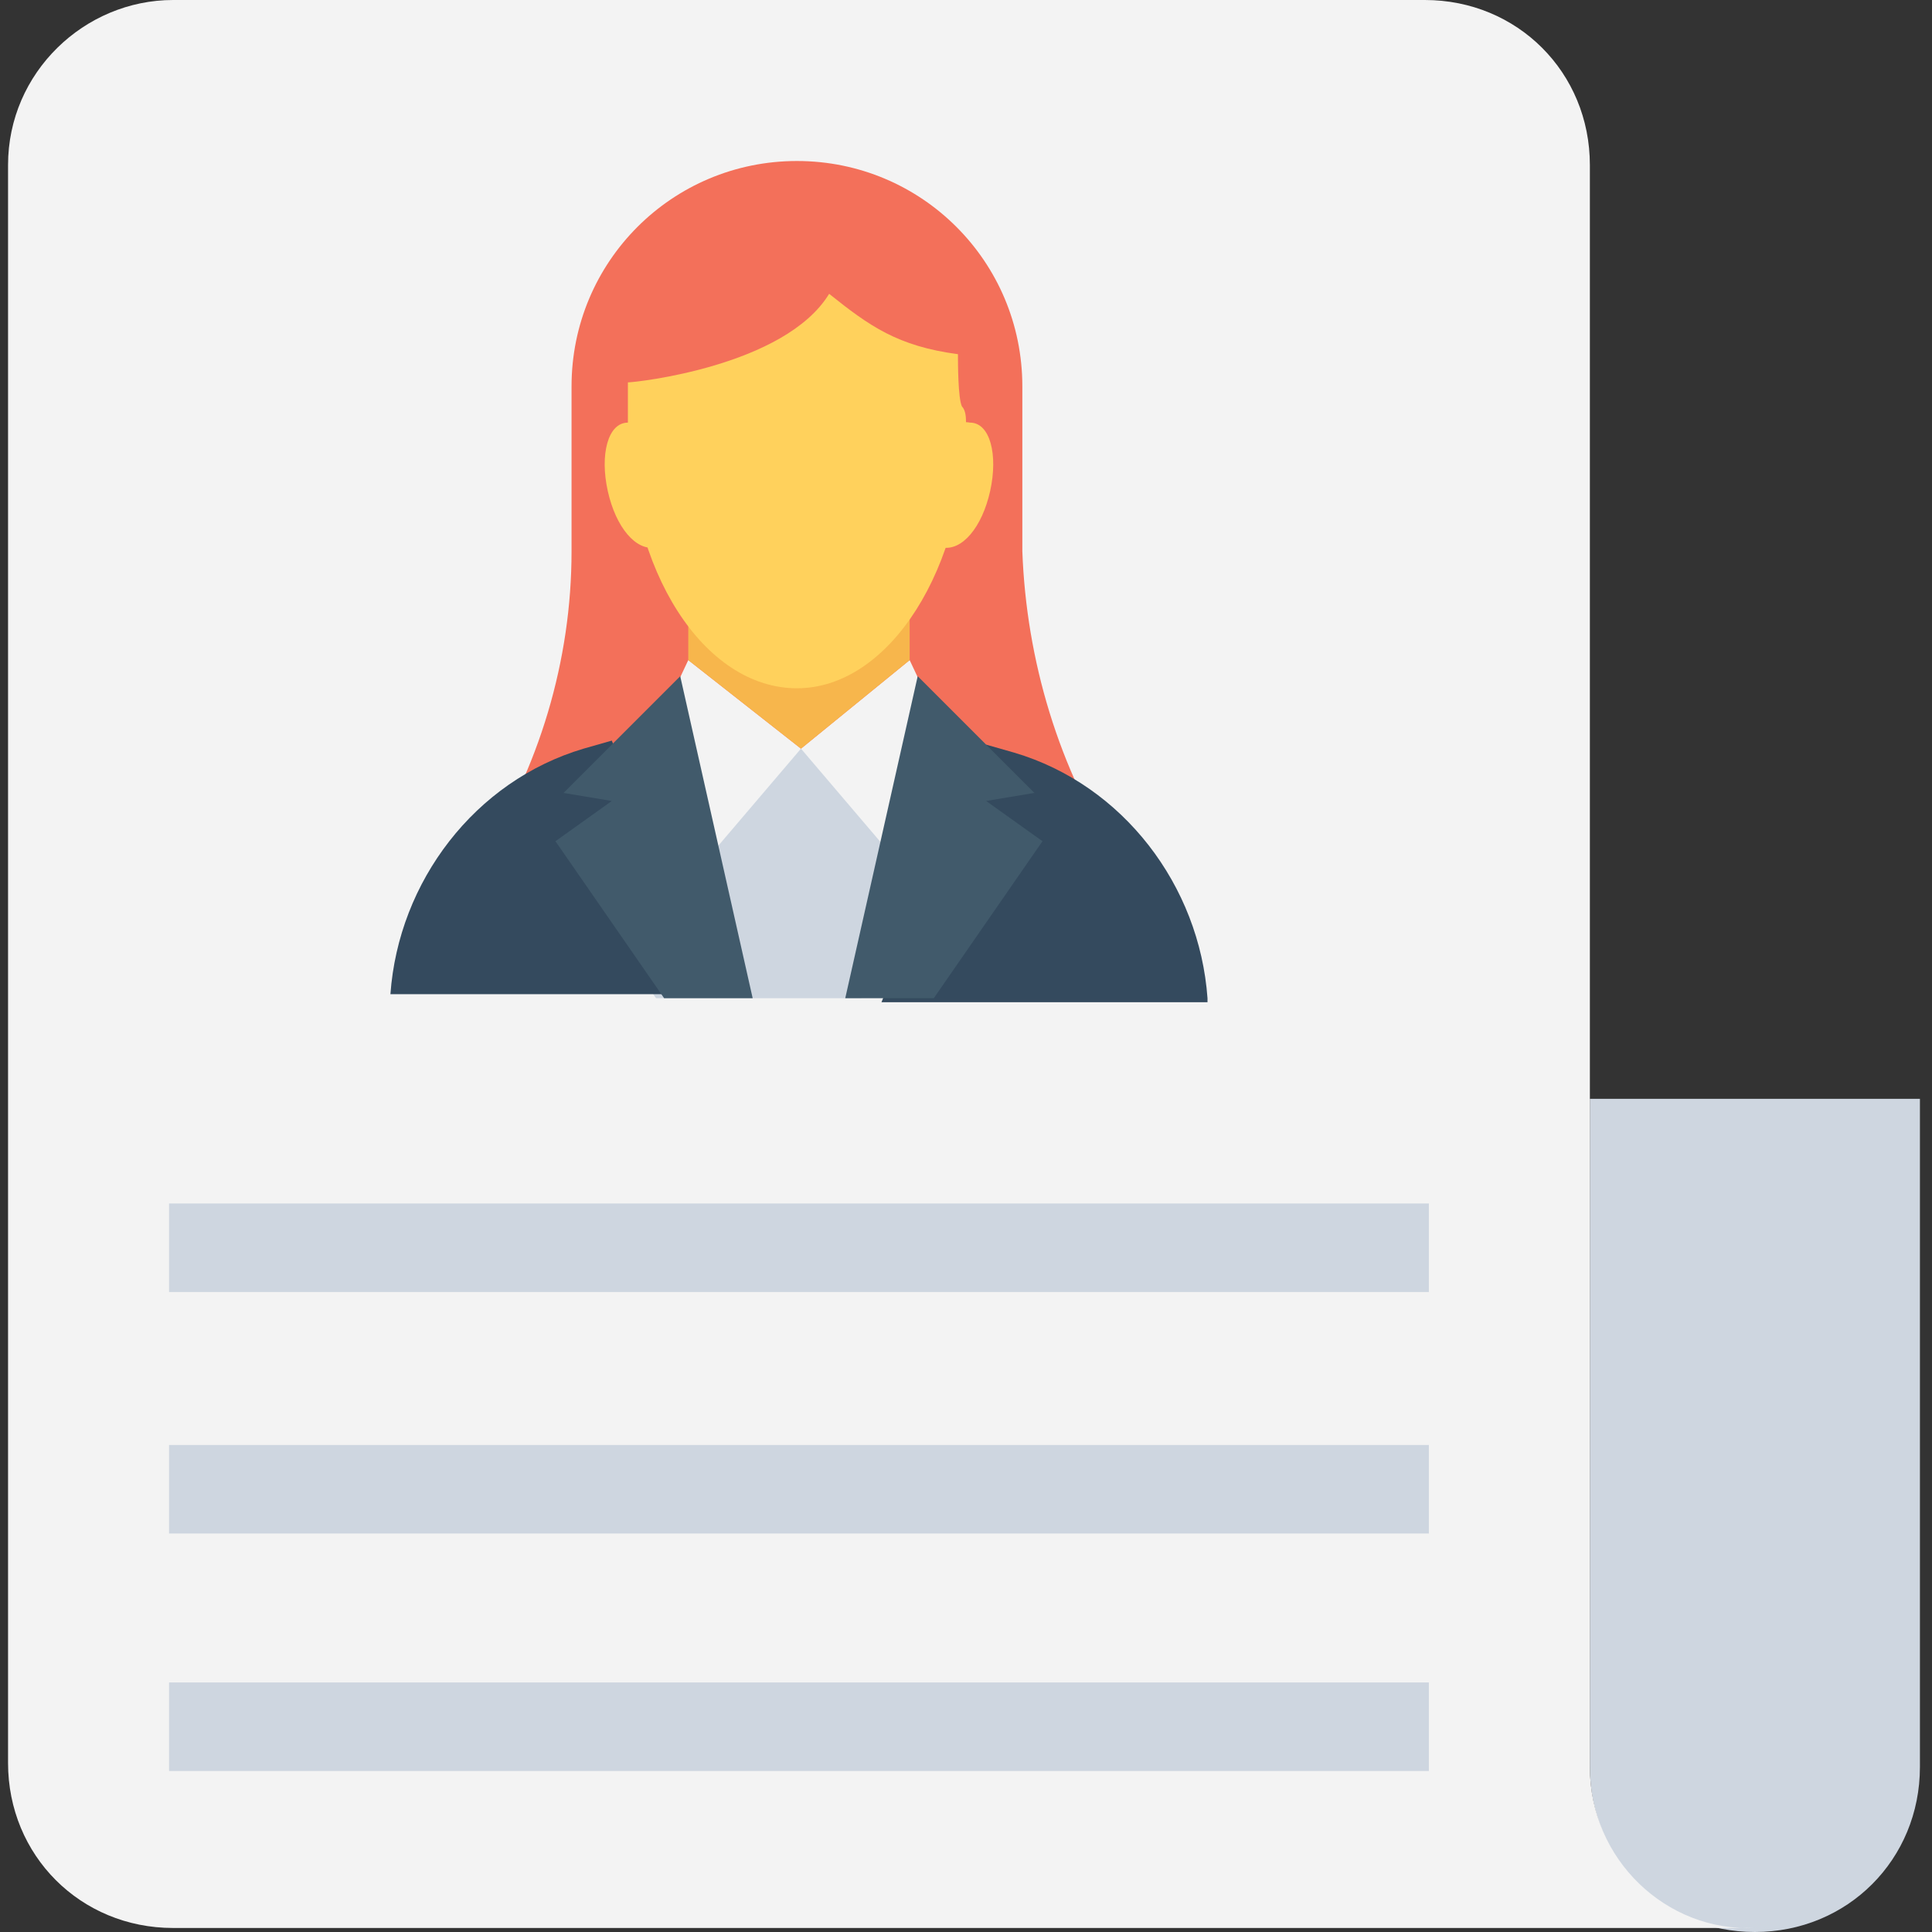 <?xml version="1.0" encoding="iso-8859-1"?>
<!-- Generator: Adobe Illustrator 19.0.0, SVG Export Plug-In . SVG Version: 6.00 Build 0)  -->
<svg xmlns="http://www.w3.org/2000/svg" xmlns:xlink="http://www.w3.org/1999/xlink" version="1.1" id="Layer_1" x="0px" y="0px" viewBox="0 0 512 512" style="enable-background:new 0 0 512 512;" xml:space="preserve">
<rect x="0" y="0" width="512" height="512" fill="#333333" stroke="none"/>
<path style="fill:#CED6E0;" d="M509.867,291.2h-88.533v177.067c0,24.533,19.2,43.733,43.733,43.733l0,0  c24.533,0,43.733-19.2,43.733-43.733V291.2H509.867z"/>
<path style="fill:#F3F3F3;" d="M421.333,468.267V291.2V43.733C421.333,19.2,402.133,0,377.6,0H45.867  C22.4,0,2.133,19.2,2.133,43.733V467.2c0,24.533,19.2,43.733,43.733,43.733h419.2C441.6,512,421.333,492.8,421.333,468.267z"/>
<g>
	<rect x="44.8" y="445.867" style="fill:#CED6E0;" width="333.867" height="23.467"/>
	<rect x="44.8" y="382.933" style="fill:#CED6E0;" width="333.867" height="23.467"/>
	<rect x="44.8" y="318.933" style="fill:#CED6E0;" width="333.867" height="23.467"/>
</g>
<path style="fill:#F3705A;" d="M296.533,228.267h-169.6l0,0c16-24.533,24.533-53.333,24.533-82.133V102.4  c0-33.067,26.667-59.733,59.733-59.733l0,0c33.067,0,59.733,26.667,59.733,59.733v43.733  C272,174.933,280.533,203.733,296.533,228.267L296.533,228.267z"/>
<polygon style="fill:#CED6E0;" points="228.267,264.533 249.6,198.4 212.267,198.4 152.533,234.667 173.867,264.533 "/>
<g>
	<polygon style="fill:#F3F3F3;" points="241.067,174.933 212.267,198.4 236.8,227.2 249.6,193.067  "/>
	<polygon style="fill:#F3F3F3;" points="182.4,174.933 173.867,193.067 187.733,227.2 212.267,198.4  "/>
</g>
<path style="fill:#344A5E;" d="M320,264.533L320,264.533c-2.133-29.867-22.4-56.533-51.2-65.067l-7.467-2.133L233.6,265.6H320  V264.533z"/>
<polygon style="fill:#415A6B;" points="247.467,264.533 276.267,222.933 261.333,212.267 274.133,210.133 243.2,179.2 224,264.533   "/>
<path style="fill:#344A5E;" d="M189.867,264.533l-27.733-68.267l-7.467,2.133c-28.8,8.533-49.067,35.2-51.2,65.067l0,0h86.4V264.533  z"/>
<polygon style="fill:#415A6B;" points="176,264.533 199.467,264.533 180.267,179.2 149.333,210.133 162.133,212.267 147.2,222.933   "/>
<polygon style="fill:#F7B64C;" points="241.067,150.4 212.267,126.933 182.4,150.4 182.4,174.933 212.267,198.4 241.067,174.933 "/>
<g>
	<path style="fill:#FFD15C;" d="M262.4,130.133c-2.133,9.6-7.467,16-12.8,14.933s-7.467-9.6-5.333-18.133   c2.133-9.6,7.467-16,12.8-14.933C262.4,112,264.533,120.533,262.4,130.133z"/>
	<path style="fill:#FFD15C;" d="M161.067,130.133c2.133,9.6,7.467,16,12.8,14.933s7.467-9.6,5.333-18.133   c-2.133-9.6-7.467-16-12.8-14.933C161.067,112,158.933,120.533,161.067,130.133z"/>
	<path style="fill:#FFD15C;" d="M256,112c0,38.4-20.267,70.4-44.8,70.4s-44.8-30.933-44.8-70.4c0-1.067,0-9.6,0-10.667l0,0   c2.133,0,41.6-4.267,53.333-23.467c10.667,8.533,18.133,13.867,34.133,16c0,2.133,0,11.733,1.067,13.867   C256,108.8,256,110.933,256,112z"/>
</g>
<g>
</g>
<g>
</g>
<g>
</g>
<g>
</g>
<g>
</g>
<g>
</g>
<g>
</g>
<g>
</g>
<g>
</g>
<g>
</g>
<g>
</g>
<g>
</g>
<g>
</g>
<g>
</g>
<g>
</g>
</svg>
